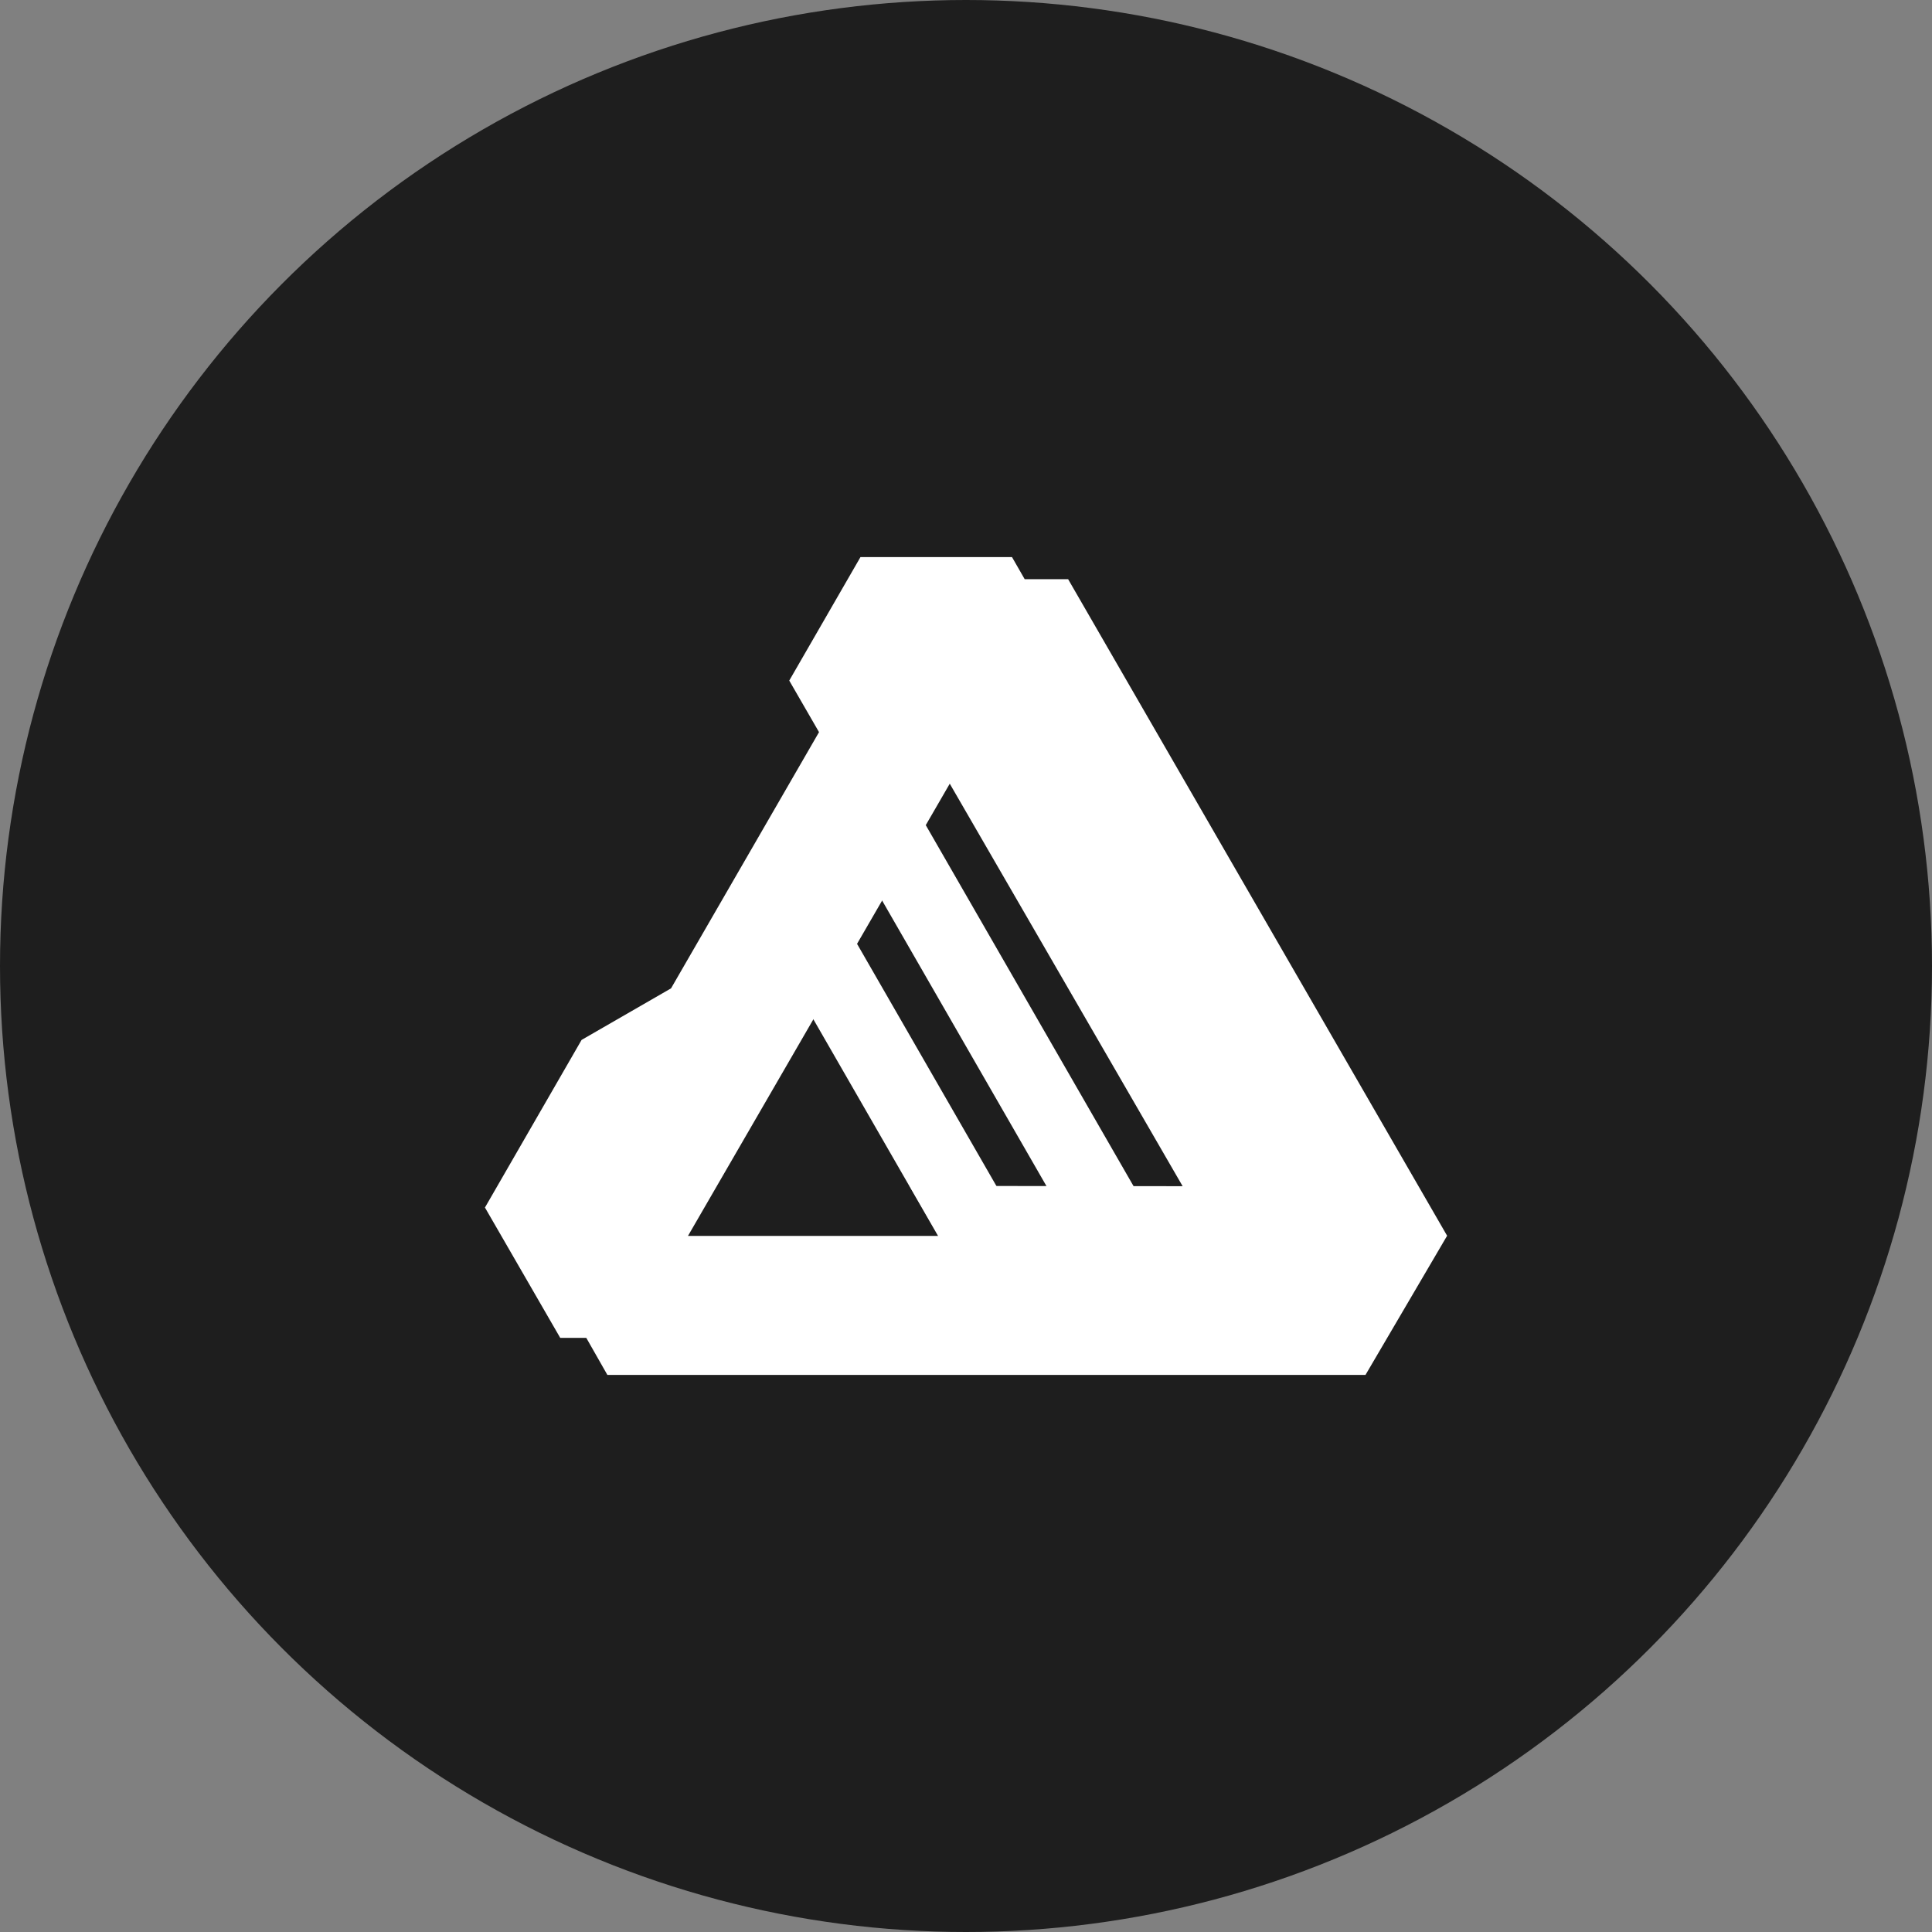 <svg width="512" height="512" fill="none" xmlns="http://www.w3.org/2000/svg"><rect width="100%" height="100%" fill="#808080" stroke="none"/><circle fill="#1E1E1E" cx="256" cy="256" r="256"/><path d="M383.5 327.487l-100.438-174H271.55l-3.358-5.85h-40.16L209.16 180.36l7.889 13.664-39.217 67.901-23.703 13.664-25.591 44.387h-.038l19.967 34.574h6.907l5.586 9.813h200.912l21.628-36.876zm-142.447-13.21l7.662 13.248h-66.392l69.374-119.838 61.711 106.665-72.355-.075z" fill="#fff"/><path fill-rule="evenodd" clip-rule="evenodd" d="M226.03 248.222l42.089 73.128-17.338 9.979-42.09-73.128 17.339-9.979zm17.4-32.868l57.368 99.672-17.33 9.974-57.368-99.672 17.33-9.974z" fill="#fff"/></svg>